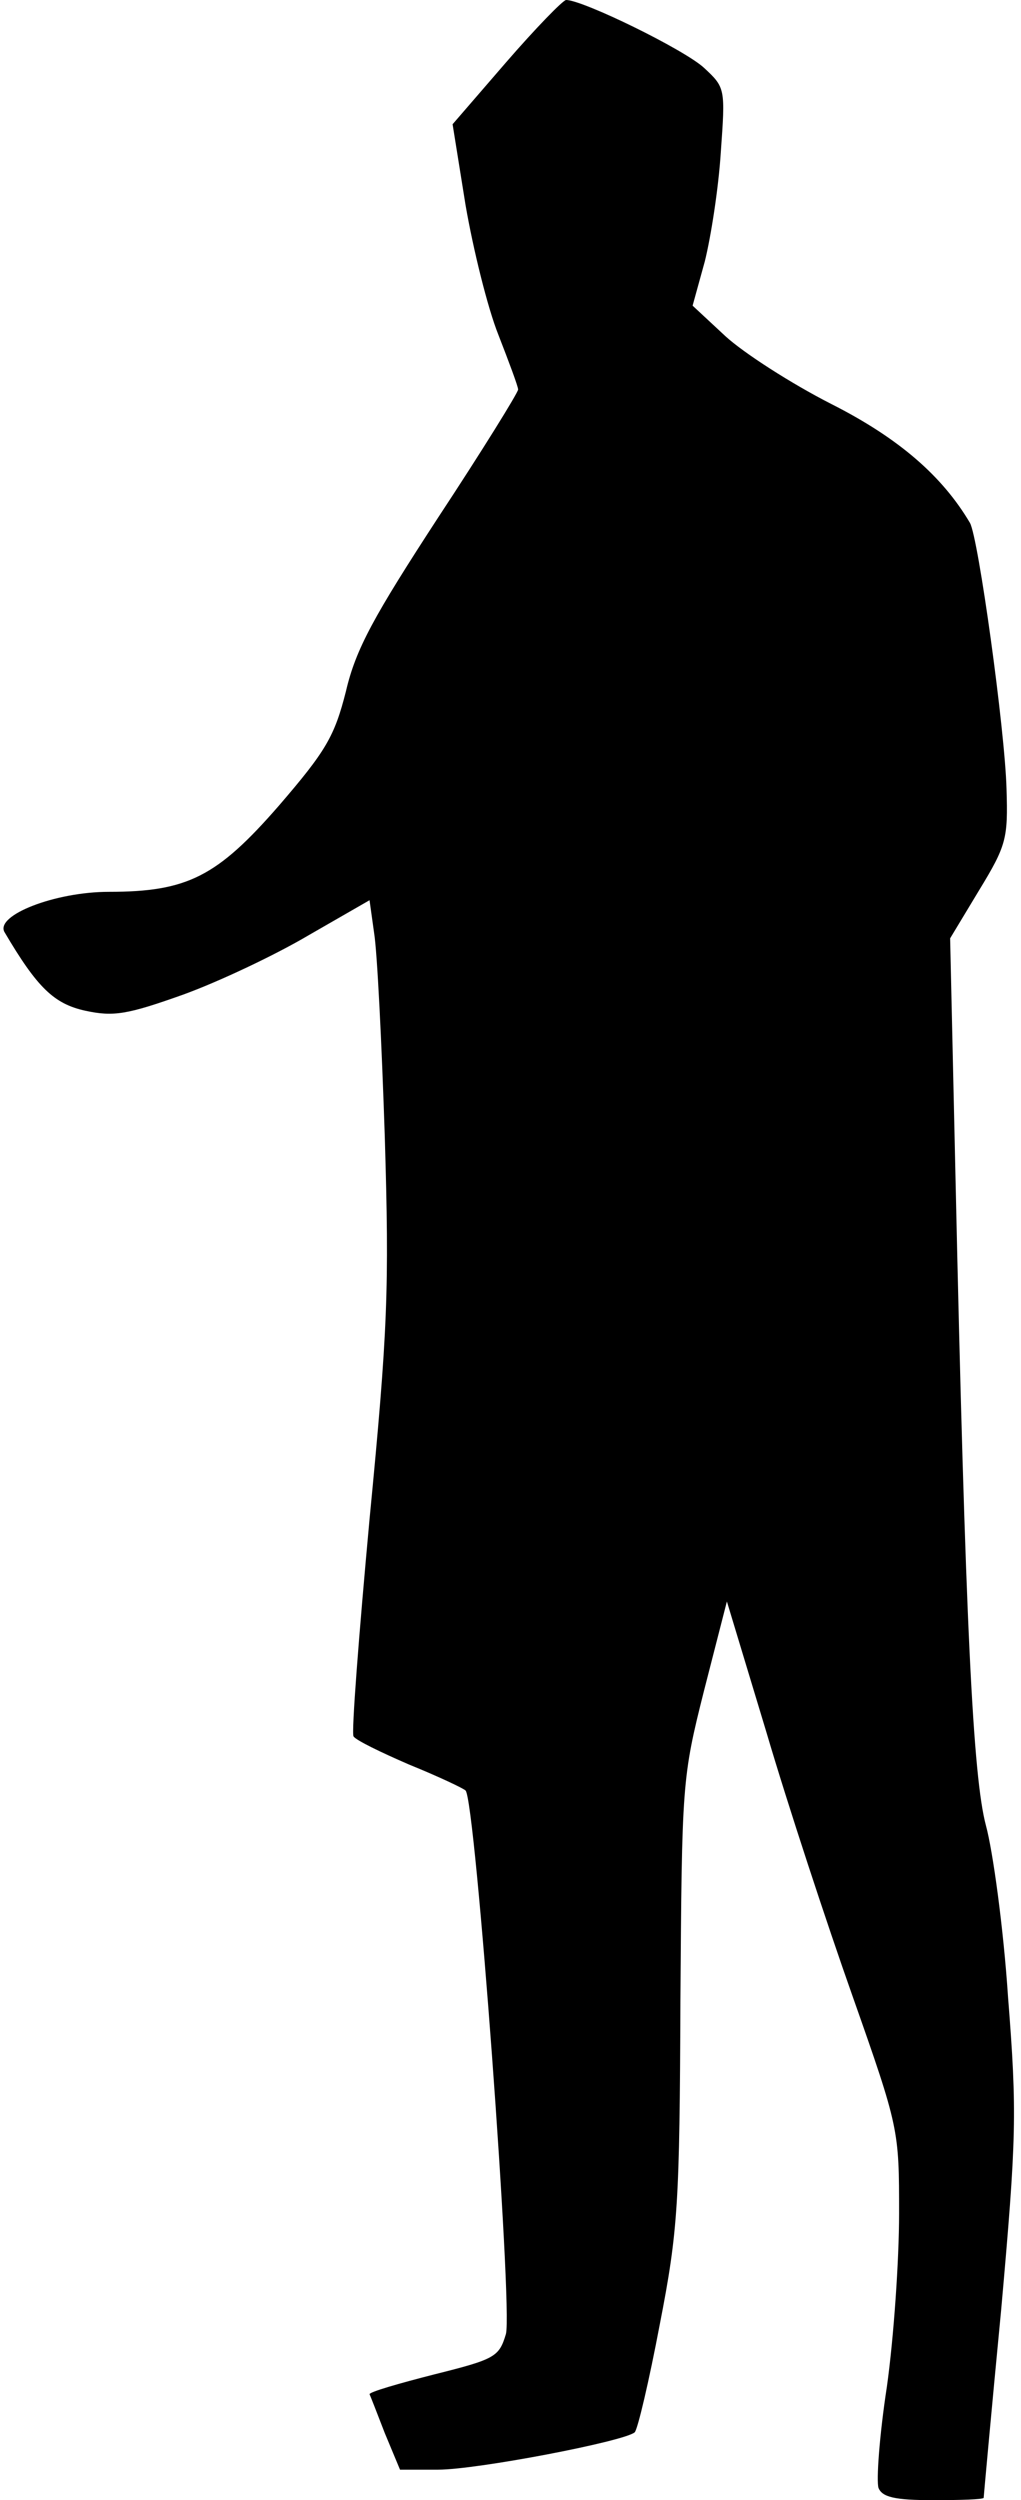 <?xml version="1.0" standalone="no"?>
<!DOCTYPE svg PUBLIC "-//W3C//DTD SVG 20010904//EN"
 "http://www.w3.org/TR/2001/REC-SVG-20010904/DTD/svg10.dtd">
<svg version="1.0" xmlns="http://www.w3.org/2000/svg"
 width="134pt" height="328pt" viewBox="0 0 134 328"
 preserveAspectRatio="xMidYMid meet">
<g transform="translate(0,328) scale(0.1,-0.1)"
fill="#000000" stroke="none">
<path fill="#000000" stroke="none" d="M664 3198 l-70 -81 17 -106 c10 -58 29
-135 43 -170 14 -36 26 -68 26 -72 0 -4 -47 -80 -105 -168 -84 -129 -108 -172
-121 -228 -15 -59 -26 -78 -88 -150 -81 -93 -120 -113 -223 -113 -71 0 -150
-31 -137 -53 43 -73 65 -94 106 -103 37 -8 55 -5 128 21 47 17 121 52 165 78
l80 46 6 -43 c4 -24 10 -144 14 -267 6 -200 4 -254 -20 -502 -14 -152 -24
-281 -21 -285 3 -5 36 -21 73 -37 37 -15 71 -31 74 -34 13 -12 62 -679 53
-713 -9 -30 -14 -33 -94 -53 -47 -12 -85 -23 -85 -26 1 -2 10 -25 20 -51 l20
-48 50 0 c51 0 244 37 258 49 4 4 19 68 33 142 24 123 26 159 27 424 2 285 2
292 31 407 l30 117 52 -172 c28 -95 79 -250 113 -346 61 -173 61 -175 61 -285
0 -61 -7 -163 -16 -227 -10 -65 -14 -124 -11 -133 5 -12 21 -16 72 -16 36 0
65 1 66 3 0 1 10 112 23 247 20 225 21 258 9 410 -6 91 -20 192 -29 225 -17
64 -27 261 -40 852 l-7 312 38 63 c36 59 38 68 36 133 -2 77 -37 330 -48 349
-36 61 -93 111 -182 156 -53 27 -115 67 -139 89 l-43 40 16 58 c8 32 18 96 21
143 6 84 6 85 -22 111 -26 24 -159 89 -181 89 -4 0 -40 -37 -79 -82z"/>
</g>
</svg>
